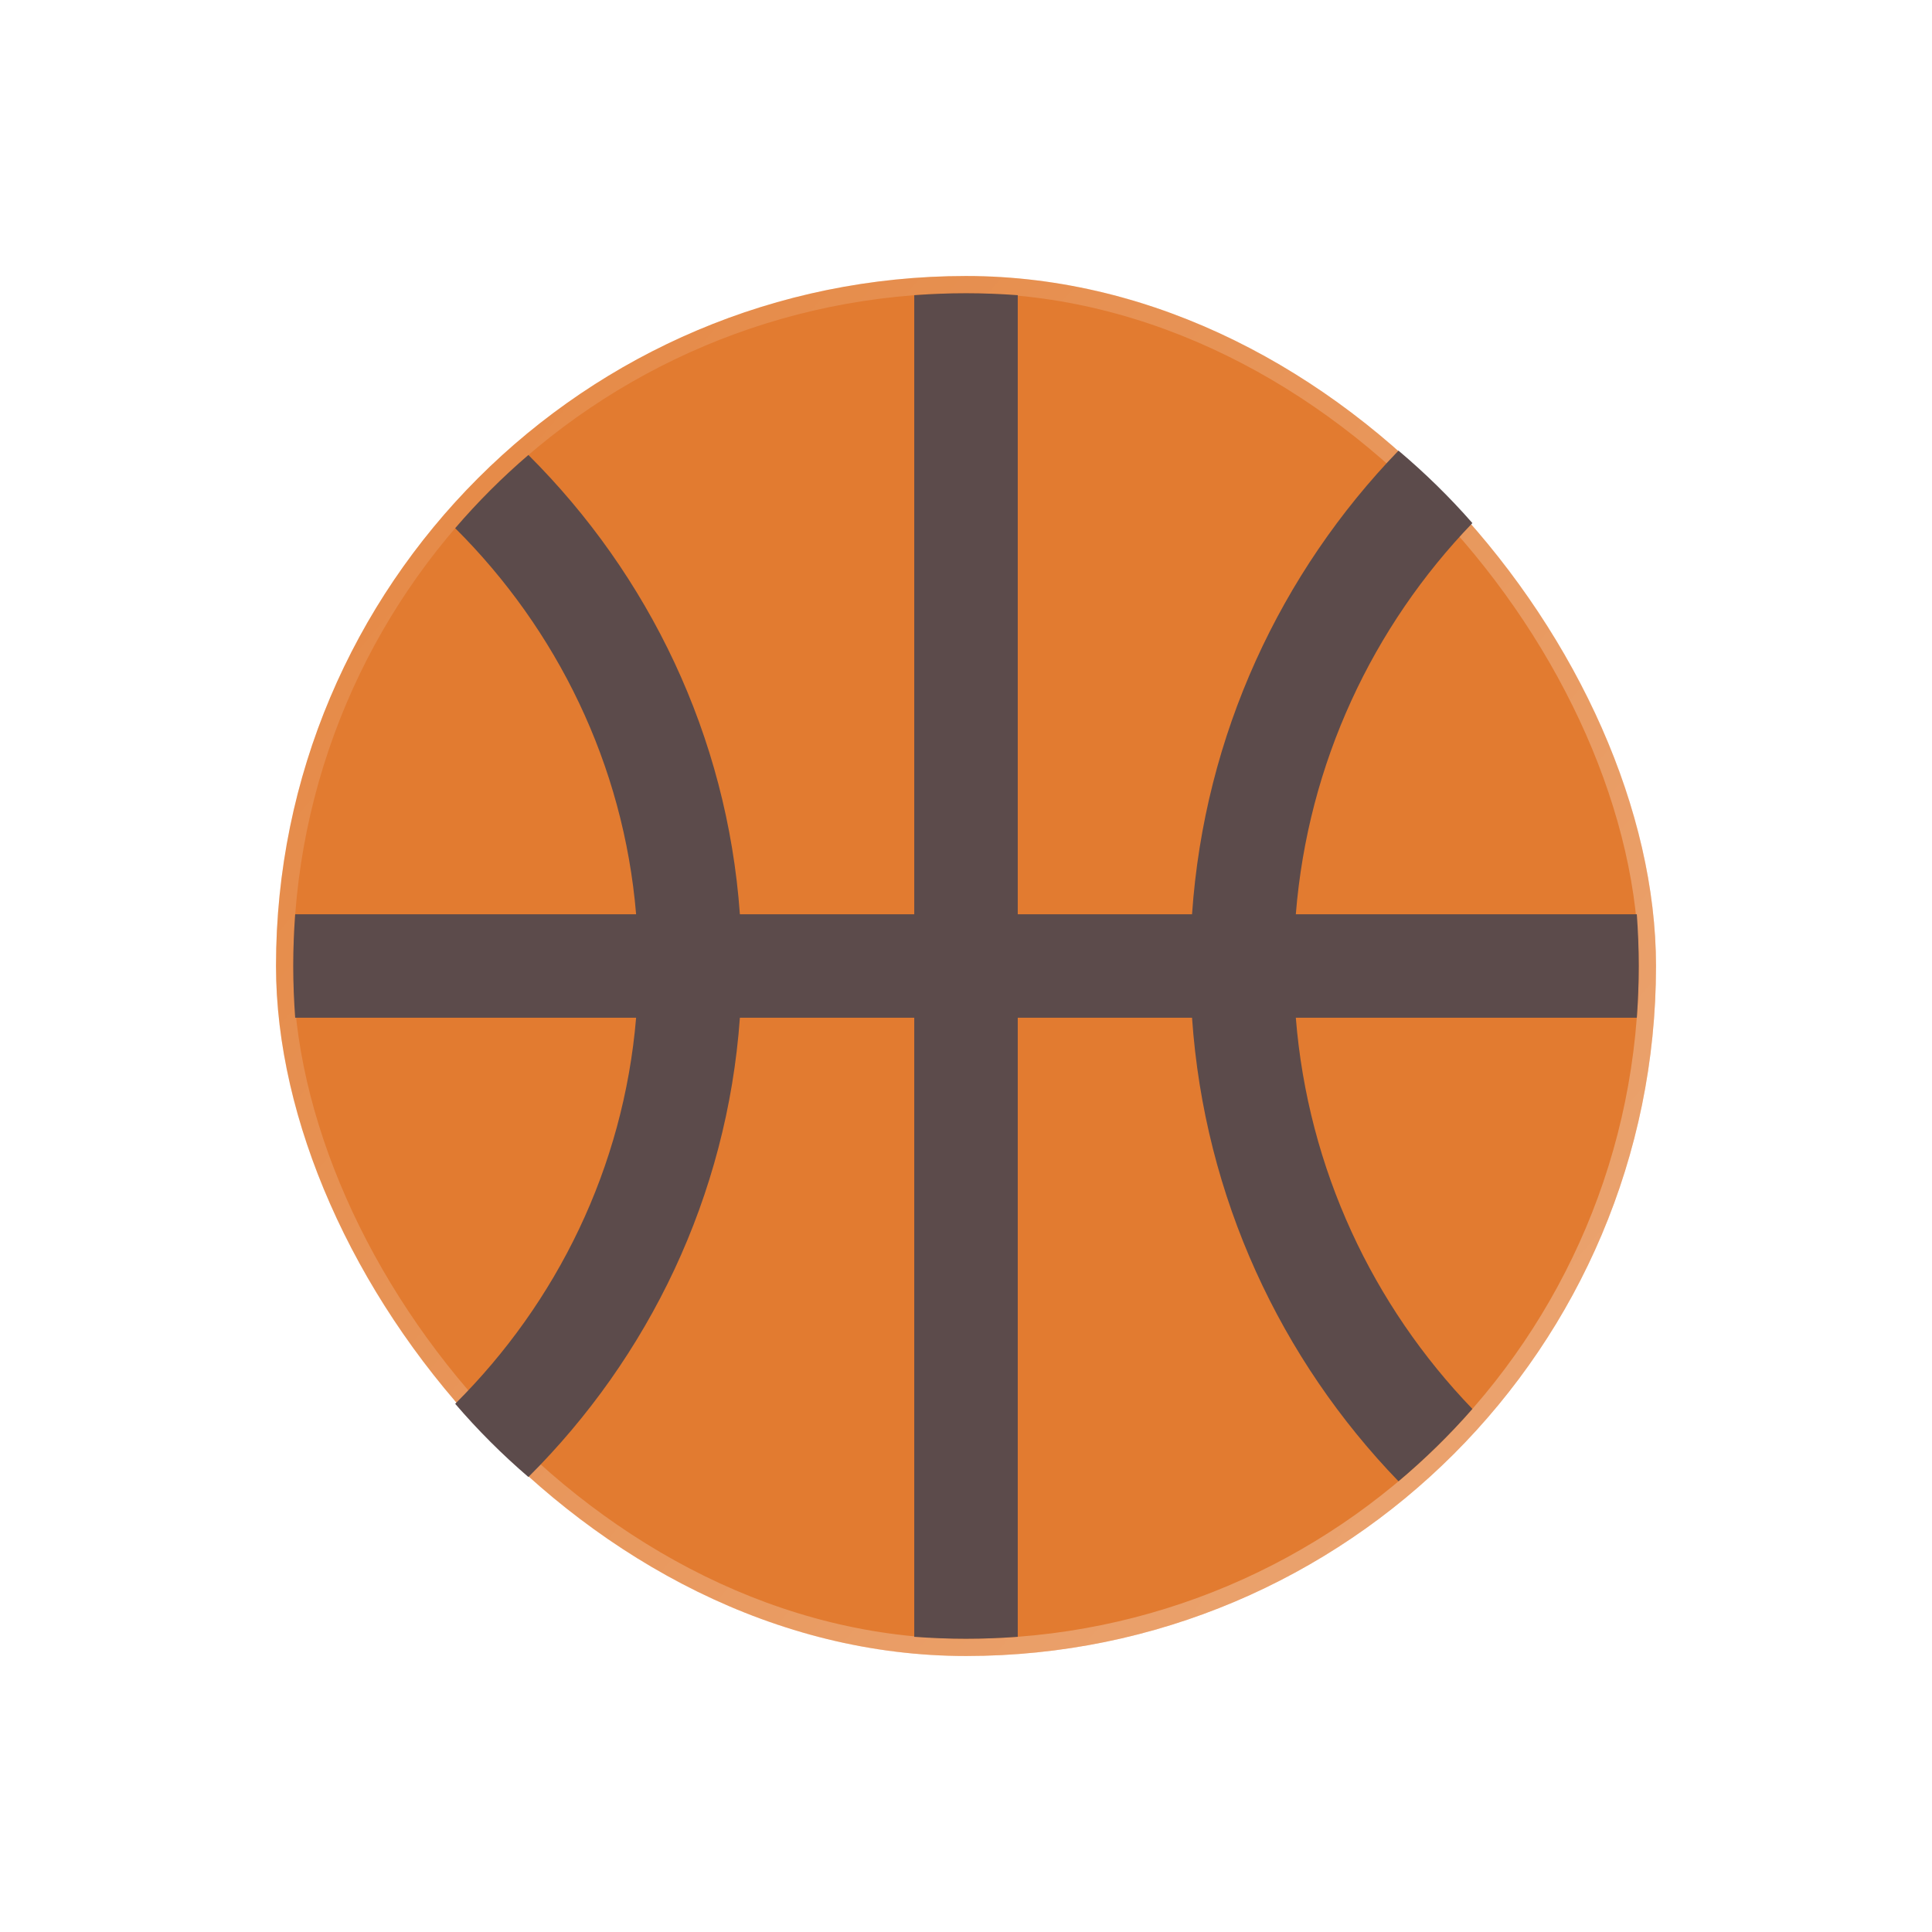 <svg width="35" height="35" viewBox="0 0 28 28" fill="none" xmlns="http://www.w3.org/2000/svg">
<g filter="url(#filter0_bdi_105_5251)">
<rect x="4" y="4" width="20" height="20" rx="10" fill="#E27B30"/>
<rect x="4.125" y="4.125" width="19.75" height="19.75" rx="9.875" stroke="url(#paint0_linear_105_5251)" stroke-opacity="0.7" stroke-width="0.25"/>
</g>
<g filter="url(#filter1_d_105_5251)">
<path fill-rule="evenodd" clip-rule="evenodd" d="M7.658 6.594C9.401 8.331 10.538 10.661 10.723 13.25H13.25V4.278C13.498 4.26 13.748 4.25 14 4.25C14.252 4.25 14.502 4.26 14.75 4.278V13.25H17.276C17.455 10.646 18.562 8.297 20.268 6.531C20.651 6.854 21.01 7.205 21.339 7.581C19.898 9.077 18.956 11.055 18.78 13.25H23.722C23.74 13.498 23.75 13.748 23.75 14C23.75 14.252 23.74 14.502 23.722 14.75H18.78C18.956 16.945 19.898 18.923 21.339 20.419C21.01 20.795 20.651 21.146 20.268 21.468C18.563 19.703 17.455 17.354 17.276 14.75H14.75V23.722C14.502 23.74 14.252 23.75 14 23.75C13.748 23.75 13.498 23.74 13.25 23.722V14.75H10.723C10.538 17.339 9.401 19.669 7.658 21.406C7.278 21.08 6.923 20.725 6.597 20.345C8.072 18.877 9.037 16.921 9.219 14.75H4.278C4.26 14.502 4.25 14.252 4.25 14C4.25 13.748 4.26 13.498 4.278 13.25H9.219C9.037 11.079 8.072 9.123 6.597 7.655C6.923 7.275 7.278 6.92 7.658 6.594Z" fill="#5C4B4B"/>
</g>
<defs>
<filter id="filter0_bdi_105_5251" x="0" y="0" width="28" height="28" filterUnits="userSpaceOnUse" color-interpolation-filters="sRGB">
<feFlood flood-opacity="0" result="BackgroundImageFix"/>
<feGaussianBlur in="BackgroundImageFix" stdDeviation="1"/>
<feComposite in2="SourceAlpha" operator="in" result="effect1_backgroundBlur_105_5251"/>
<feColorMatrix in="SourceAlpha" type="matrix" values="0 0 0 0 0 0 0 0 0 0 0 0 0 0 0 0 0 0 127 0" result="hardAlpha"/>
<feOffset/>
<feGaussianBlur stdDeviation="2"/>
<feComposite in2="hardAlpha" operator="out"/>
<feColorMatrix type="matrix" values="0 0 0 0 0.231 0 0 0 0 0.408 0 0 0 0 1 0 0 0 0.1 0"/>
<feBlend mode="normal" in2="effect1_backgroundBlur_105_5251" result="effect2_dropShadow_105_5251"/>
<feBlend mode="normal" in="SourceGraphic" in2="effect2_dropShadow_105_5251" result="shape"/>
<feColorMatrix in="SourceAlpha" type="matrix" values="0 0 0 0 0 0 0 0 0 0 0 0 0 0 0 0 0 0 127 0" result="hardAlpha"/>
<feOffset/>
<feGaussianBlur stdDeviation="1.5"/>
<feComposite in2="hardAlpha" operator="arithmetic" k2="-1" k3="1"/>
<feColorMatrix type="matrix" values="0 0 0 0 0.231 0 0 0 0 0.408 0 0 0 0 1 0 0 0 0.38 0"/>
<feBlend mode="normal" in2="shape" result="effect3_innerShadow_105_5251"/>
</filter>
<filter id="filter1_d_105_5251" x="2.25" y="2.25" width="23.5" height="23.5" filterUnits="userSpaceOnUse" color-interpolation-filters="sRGB">
<feFlood flood-opacity="0" result="BackgroundImageFix"/>
<feColorMatrix in="SourceAlpha" type="matrix" values="0 0 0 0 0 0 0 0 0 0 0 0 0 0 0 0 0 0 127 0" result="hardAlpha"/>
<feOffset/>
<feGaussianBlur stdDeviation="1"/>
<feComposite in2="hardAlpha" operator="out"/>
<feColorMatrix type="matrix" values="0 0 0 0 0.231 0 0 0 0 0.408 0 0 0 0 1 0 0 0 0.35 0"/>
<feBlend mode="normal" in2="BackgroundImageFix" result="effect1_dropShadow_105_5251"/>
<feBlend mode="normal" in="SourceGraphic" in2="effect1_dropShadow_105_5251" result="shape"/>
</filter>
<linearGradient id="paint0_linear_105_5251" x1="4.5" y1="7" x2="22" y2="22" gradientUnits="userSpaceOnUse">
<stop stop-color="white" stop-opacity="0.15"/>
<stop offset="1" stop-color="white" stop-opacity="0.44"/>
</linearGradient>
</defs>
</svg>
